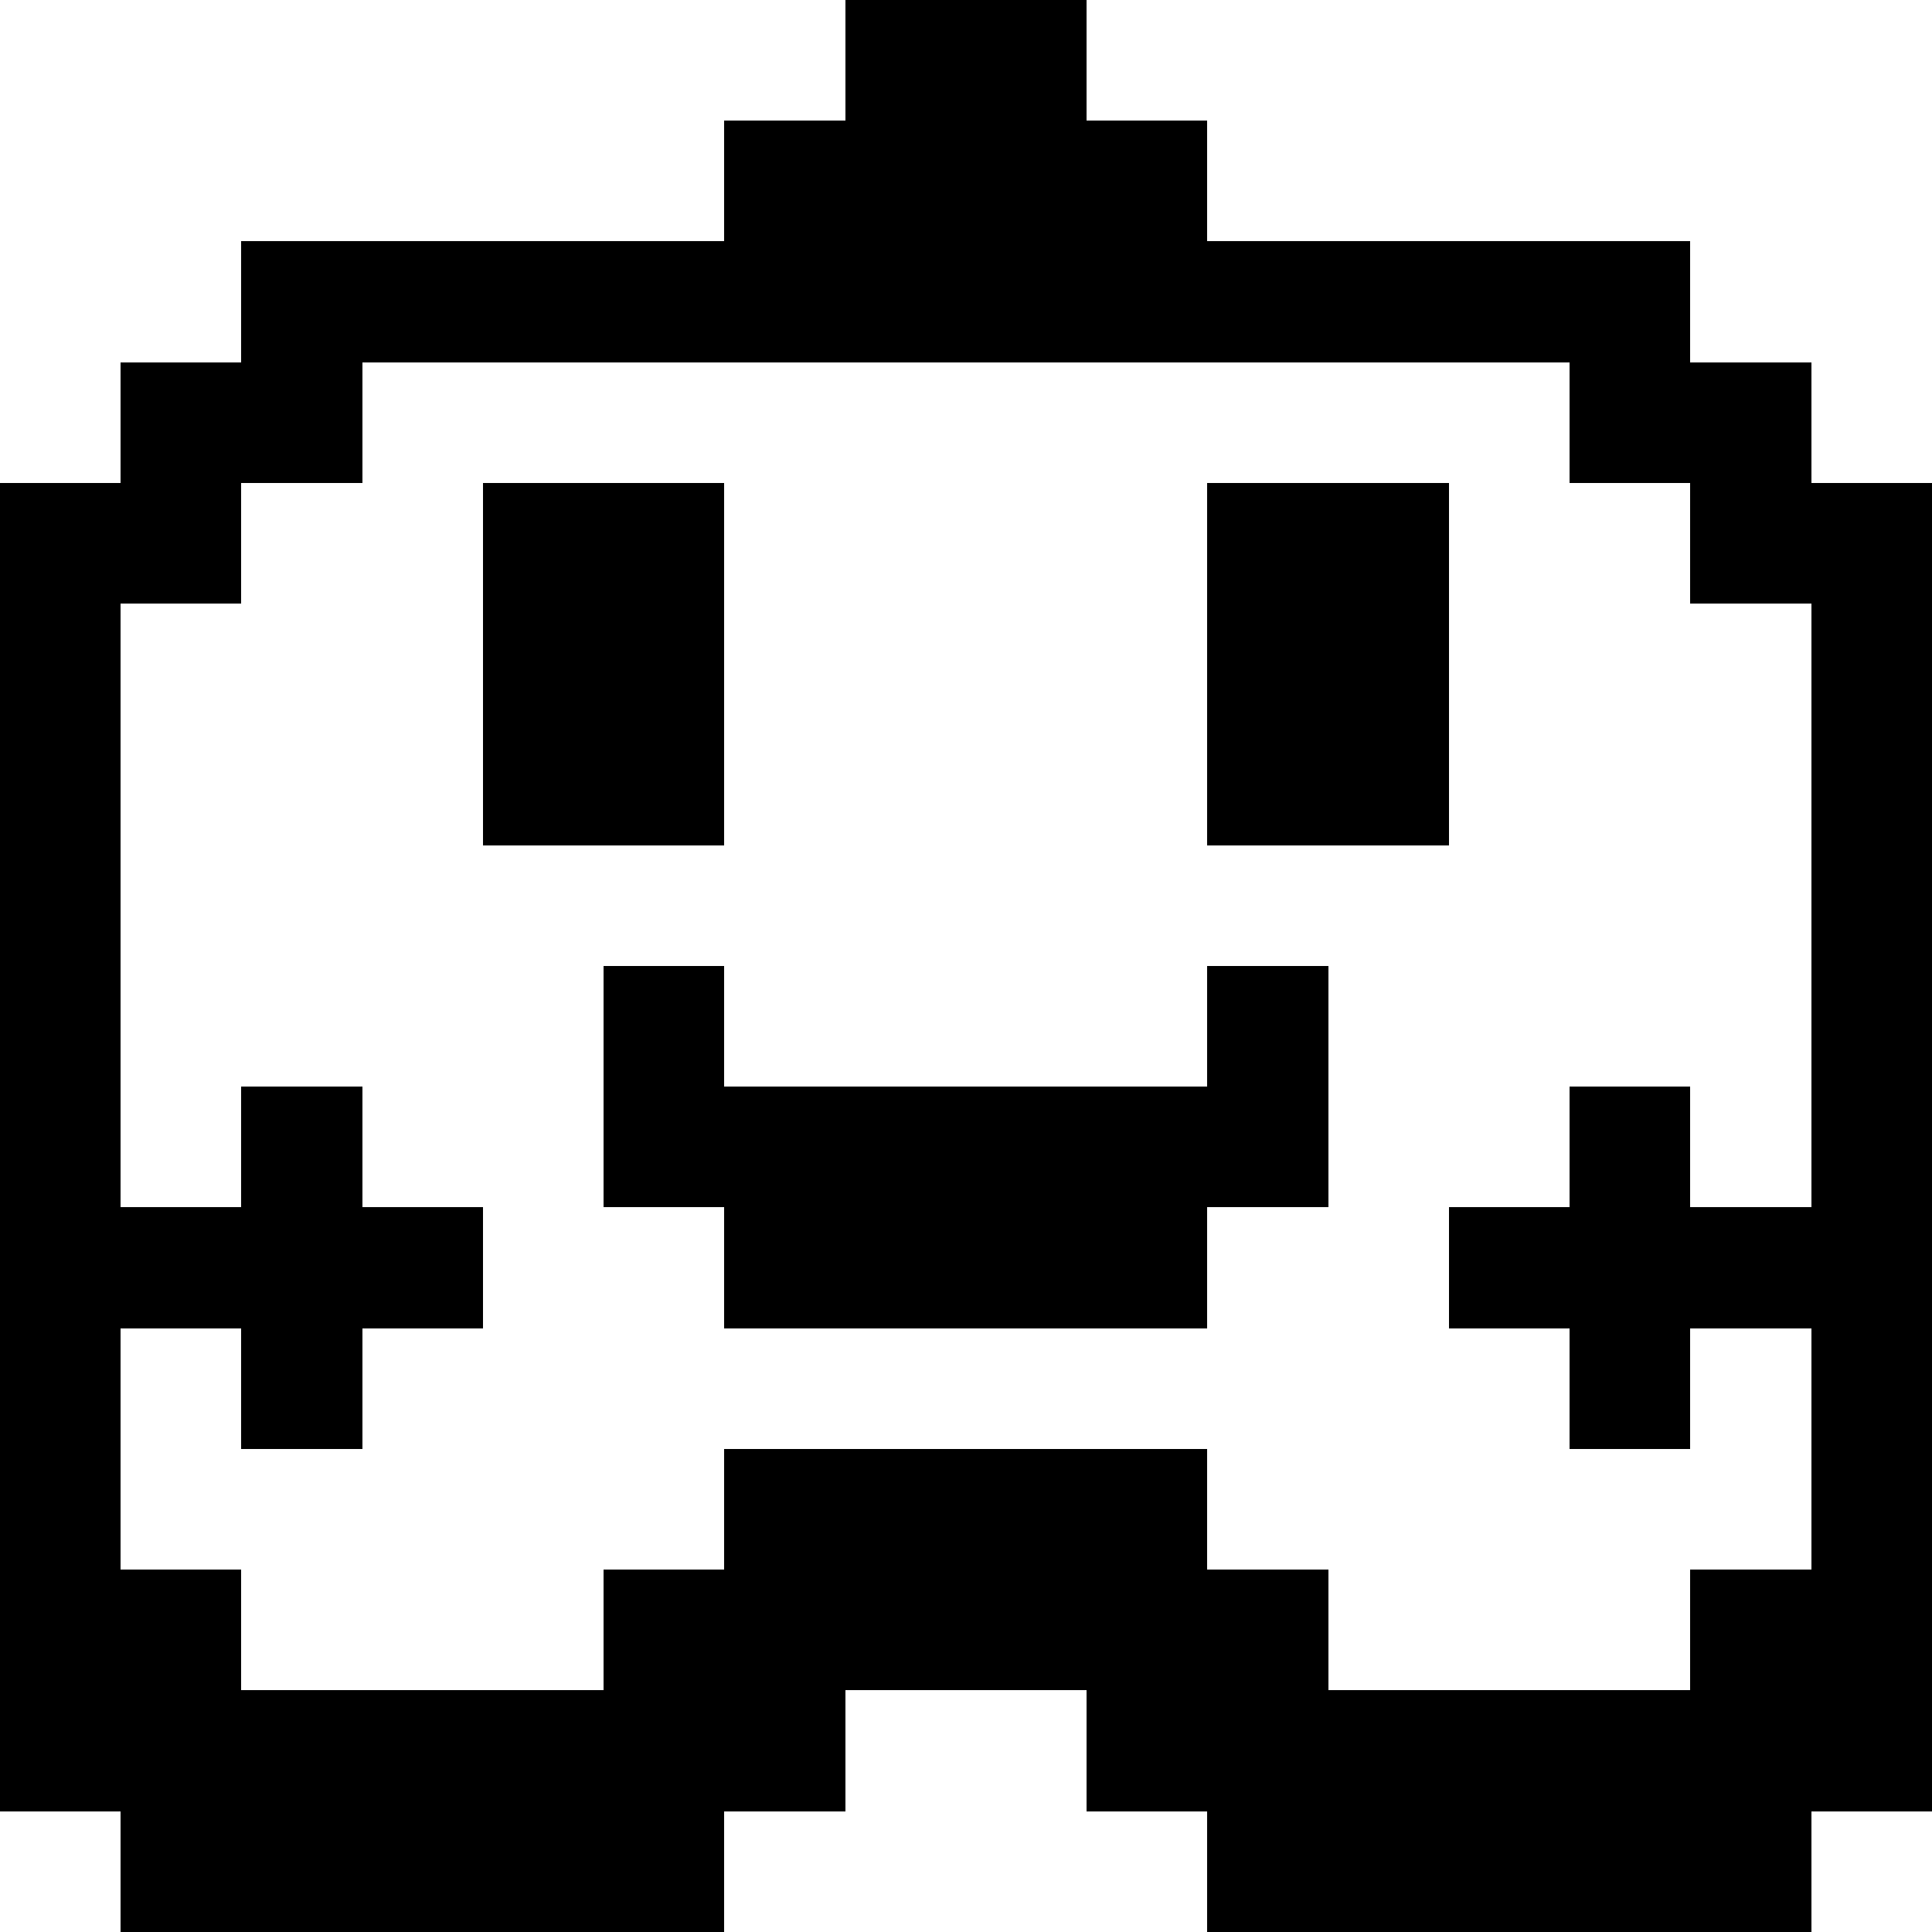 <?xml version="1.0" encoding="UTF-8" ?>
<svg version="1.1" width="160" height="160" xmlns="http://www.w3.org/2000/svg" shape-rendering="crispEdges">
<rect x="70" y="0" width="10" height="10" fill="#000000" />
<rect x="80" y="0" width="10" height="10" fill="#000000" />
<rect x="60" y="10" width="10" height="10" fill="#000000" />
<rect x="70" y="10" width="10" height="10" fill="#000000" />
<rect x="80" y="10" width="10" height="10" fill="#000000" />
<rect x="90" y="10" width="10" height="10" fill="#000000" />
<rect x="20" y="20" width="10" height="10" fill="#000000" />
<rect x="30" y="20" width="10" height="10" fill="#000000" />
<rect x="40" y="20" width="10" height="10" fill="#000000" />
<rect x="50" y="20" width="10" height="10" fill="#000000" />
<rect x="60" y="20" width="10" height="10" fill="#000000" />
<rect x="70" y="20" width="10" height="10" fill="#000000" />
<rect x="80" y="20" width="10" height="10" fill="#000000" />
<rect x="90" y="20" width="10" height="10" fill="#000000" />
<rect x="100" y="20" width="10" height="10" fill="#000000" />
<rect x="110" y="20" width="10" height="10" fill="#000000" />
<rect x="120" y="20" width="10" height="10" fill="#000000" />
<rect x="130" y="20" width="10" height="10" fill="#000000" />
<rect x="10" y="30" width="10" height="10" fill="#000000" />
<rect x="20" y="30" width="10" height="10" fill="#000000" />
<rect x="130" y="30" width="10" height="10" fill="#000000" />
<rect x="140" y="30" width="10" height="10" fill="#000000" />
<rect x="0" y="40" width="10" height="10" fill="#000000" />
<rect x="10" y="40" width="10" height="10" fill="#000000" />
<rect x="40" y="40" width="10" height="10" fill="#000000" />
<rect x="50" y="40" width="10" height="10" fill="#000000" />
<rect x="100" y="40" width="10" height="10" fill="#000000" />
<rect x="110" y="40" width="10" height="10" fill="#000000" />
<rect x="140" y="40" width="10" height="10" fill="#000000" />
<rect x="150" y="40" width="10" height="10" fill="#000000" />
<rect x="0" y="50" width="10" height="10" fill="#000000" />
<rect x="40" y="50" width="10" height="10" fill="#000000" />
<rect x="50" y="50" width="10" height="10" fill="#000000" />
<rect x="100" y="50" width="10" height="10" fill="#000000" />
<rect x="110" y="50" width="10" height="10" fill="#000000" />
<rect x="150" y="50" width="10" height="10" fill="#000000" />
<rect x="0" y="60" width="10" height="10" fill="#000000" />
<rect x="40" y="60" width="10" height="10" fill="#000000" />
<rect x="50" y="60" width="10" height="10" fill="#000000" />
<rect x="100" y="60" width="10" height="10" fill="#000000" />
<rect x="110" y="60" width="10" height="10" fill="#000000" />
<rect x="150" y="60" width="10" height="10" fill="#000000" />
<rect x="0" y="70" width="10" height="10" fill="#000000" />
<rect x="150" y="70" width="10" height="10" fill="#000000" />
<rect x="0" y="80" width="10" height="10" fill="#000000" />
<rect x="50" y="80" width="10" height="10" fill="#000000" />
<rect x="100" y="80" width="10" height="10" fill="#000000" />
<rect x="150" y="80" width="10" height="10" fill="#000000" />
<rect x="0" y="90" width="10" height="10" fill="#000000" />
<rect x="20" y="90" width="10" height="10" fill="#000000" />
<rect x="50" y="90" width="10" height="10" fill="#000000" />
<rect x="60" y="90" width="10" height="10" fill="#000000" />
<rect x="70" y="90" width="10" height="10" fill="#000000" />
<rect x="80" y="90" width="10" height="10" fill="#000000" />
<rect x="90" y="90" width="10" height="10" fill="#000000" />
<rect x="100" y="90" width="10" height="10" fill="#000000" />
<rect x="130" y="90" width="10" height="10" fill="#000000" />
<rect x="150" y="90" width="10" height="10" fill="#000000" />
<rect x="0" y="100" width="10" height="10" fill="#000000" />
<rect x="10" y="100" width="10" height="10" fill="#000000" />
<rect x="20" y="100" width="10" height="10" fill="#000000" />
<rect x="30" y="100" width="10" height="10" fill="#000000" />
<rect x="60" y="100" width="10" height="10" fill="#000000" />
<rect x="70" y="100" width="10" height="10" fill="#000000" />
<rect x="80" y="100" width="10" height="10" fill="#000000" />
<rect x="90" y="100" width="10" height="10" fill="#000000" />
<rect x="120" y="100" width="10" height="10" fill="#000000" />
<rect x="130" y="100" width="10" height="10" fill="#000000" />
<rect x="140" y="100" width="10" height="10" fill="#000000" />
<rect x="150" y="100" width="10" height="10" fill="#000000" />
<rect x="0" y="110" width="10" height="10" fill="#000000" />
<rect x="20" y="110" width="10" height="10" fill="#000000" />
<rect x="130" y="110" width="10" height="10" fill="#000000" />
<rect x="150" y="110" width="10" height="10" fill="#000000" />
<rect x="0" y="120" width="10" height="10" fill="#000000" />
<rect x="60" y="120" width="10" height="10" fill="#000000" />
<rect x="70" y="120" width="10" height="10" fill="#000000" />
<rect x="80" y="120" width="10" height="10" fill="#000000" />
<rect x="90" y="120" width="10" height="10" fill="#000000" />
<rect x="150" y="120" width="10" height="10" fill="#000000" />
<rect x="0" y="130" width="10" height="10" fill="#000000" />
<rect x="10" y="130" width="10" height="10" fill="#000000" />
<rect x="50" y="130" width="10" height="10" fill="#000000" />
<rect x="60" y="130" width="10" height="10" fill="#000000" />
<rect x="70" y="130" width="10" height="10" fill="#000000" />
<rect x="80" y="130" width="10" height="10" fill="#000000" />
<rect x="90" y="130" width="10" height="10" fill="#000000" />
<rect x="100" y="130" width="10" height="10" fill="#000000" />
<rect x="140" y="130" width="10" height="10" fill="#000000" />
<rect x="150" y="130" width="10" height="10" fill="#000000" />
<rect x="0" y="140" width="10" height="10" fill="#000000" />
<rect x="10" y="140" width="10" height="10" fill="#000000" />
<rect x="20" y="140" width="10" height="10" fill="#000000" />
<rect x="30" y="140" width="10" height="10" fill="#000000" />
<rect x="40" y="140" width="10" height="10" fill="#000000" />
<rect x="50" y="140" width="10" height="10" fill="#000000" />
<rect x="60" y="140" width="10" height="10" fill="#000000" />
<rect x="90" y="140" width="10" height="10" fill="#000000" />
<rect x="100" y="140" width="10" height="10" fill="#000000" />
<rect x="110" y="140" width="10" height="10" fill="#000000" />
<rect x="120" y="140" width="10" height="10" fill="#000000" />
<rect x="130" y="140" width="10" height="10" fill="#000000" />
<rect x="140" y="140" width="10" height="10" fill="#000000" />
<rect x="150" y="140" width="10" height="10" fill="#000000" />
<rect x="10" y="150" width="10" height="10" fill="#000000" />
<rect x="20" y="150" width="10" height="10" fill="#000000" />
<rect x="30" y="150" width="10" height="10" fill="#000000" />
<rect x="40" y="150" width="10" height="10" fill="#000000" />
<rect x="50" y="150" width="10" height="10" fill="#000000" />
<rect x="100" y="150" width="10" height="10" fill="#000000" />
<rect x="110" y="150" width="10" height="10" fill="#000000" />
<rect x="120" y="150" width="10" height="10" fill="#000000" />
<rect x="130" y="150" width="10" height="10" fill="#000000" />
<rect x="140" y="150" width="10" height="10" fill="#000000" />
</svg>